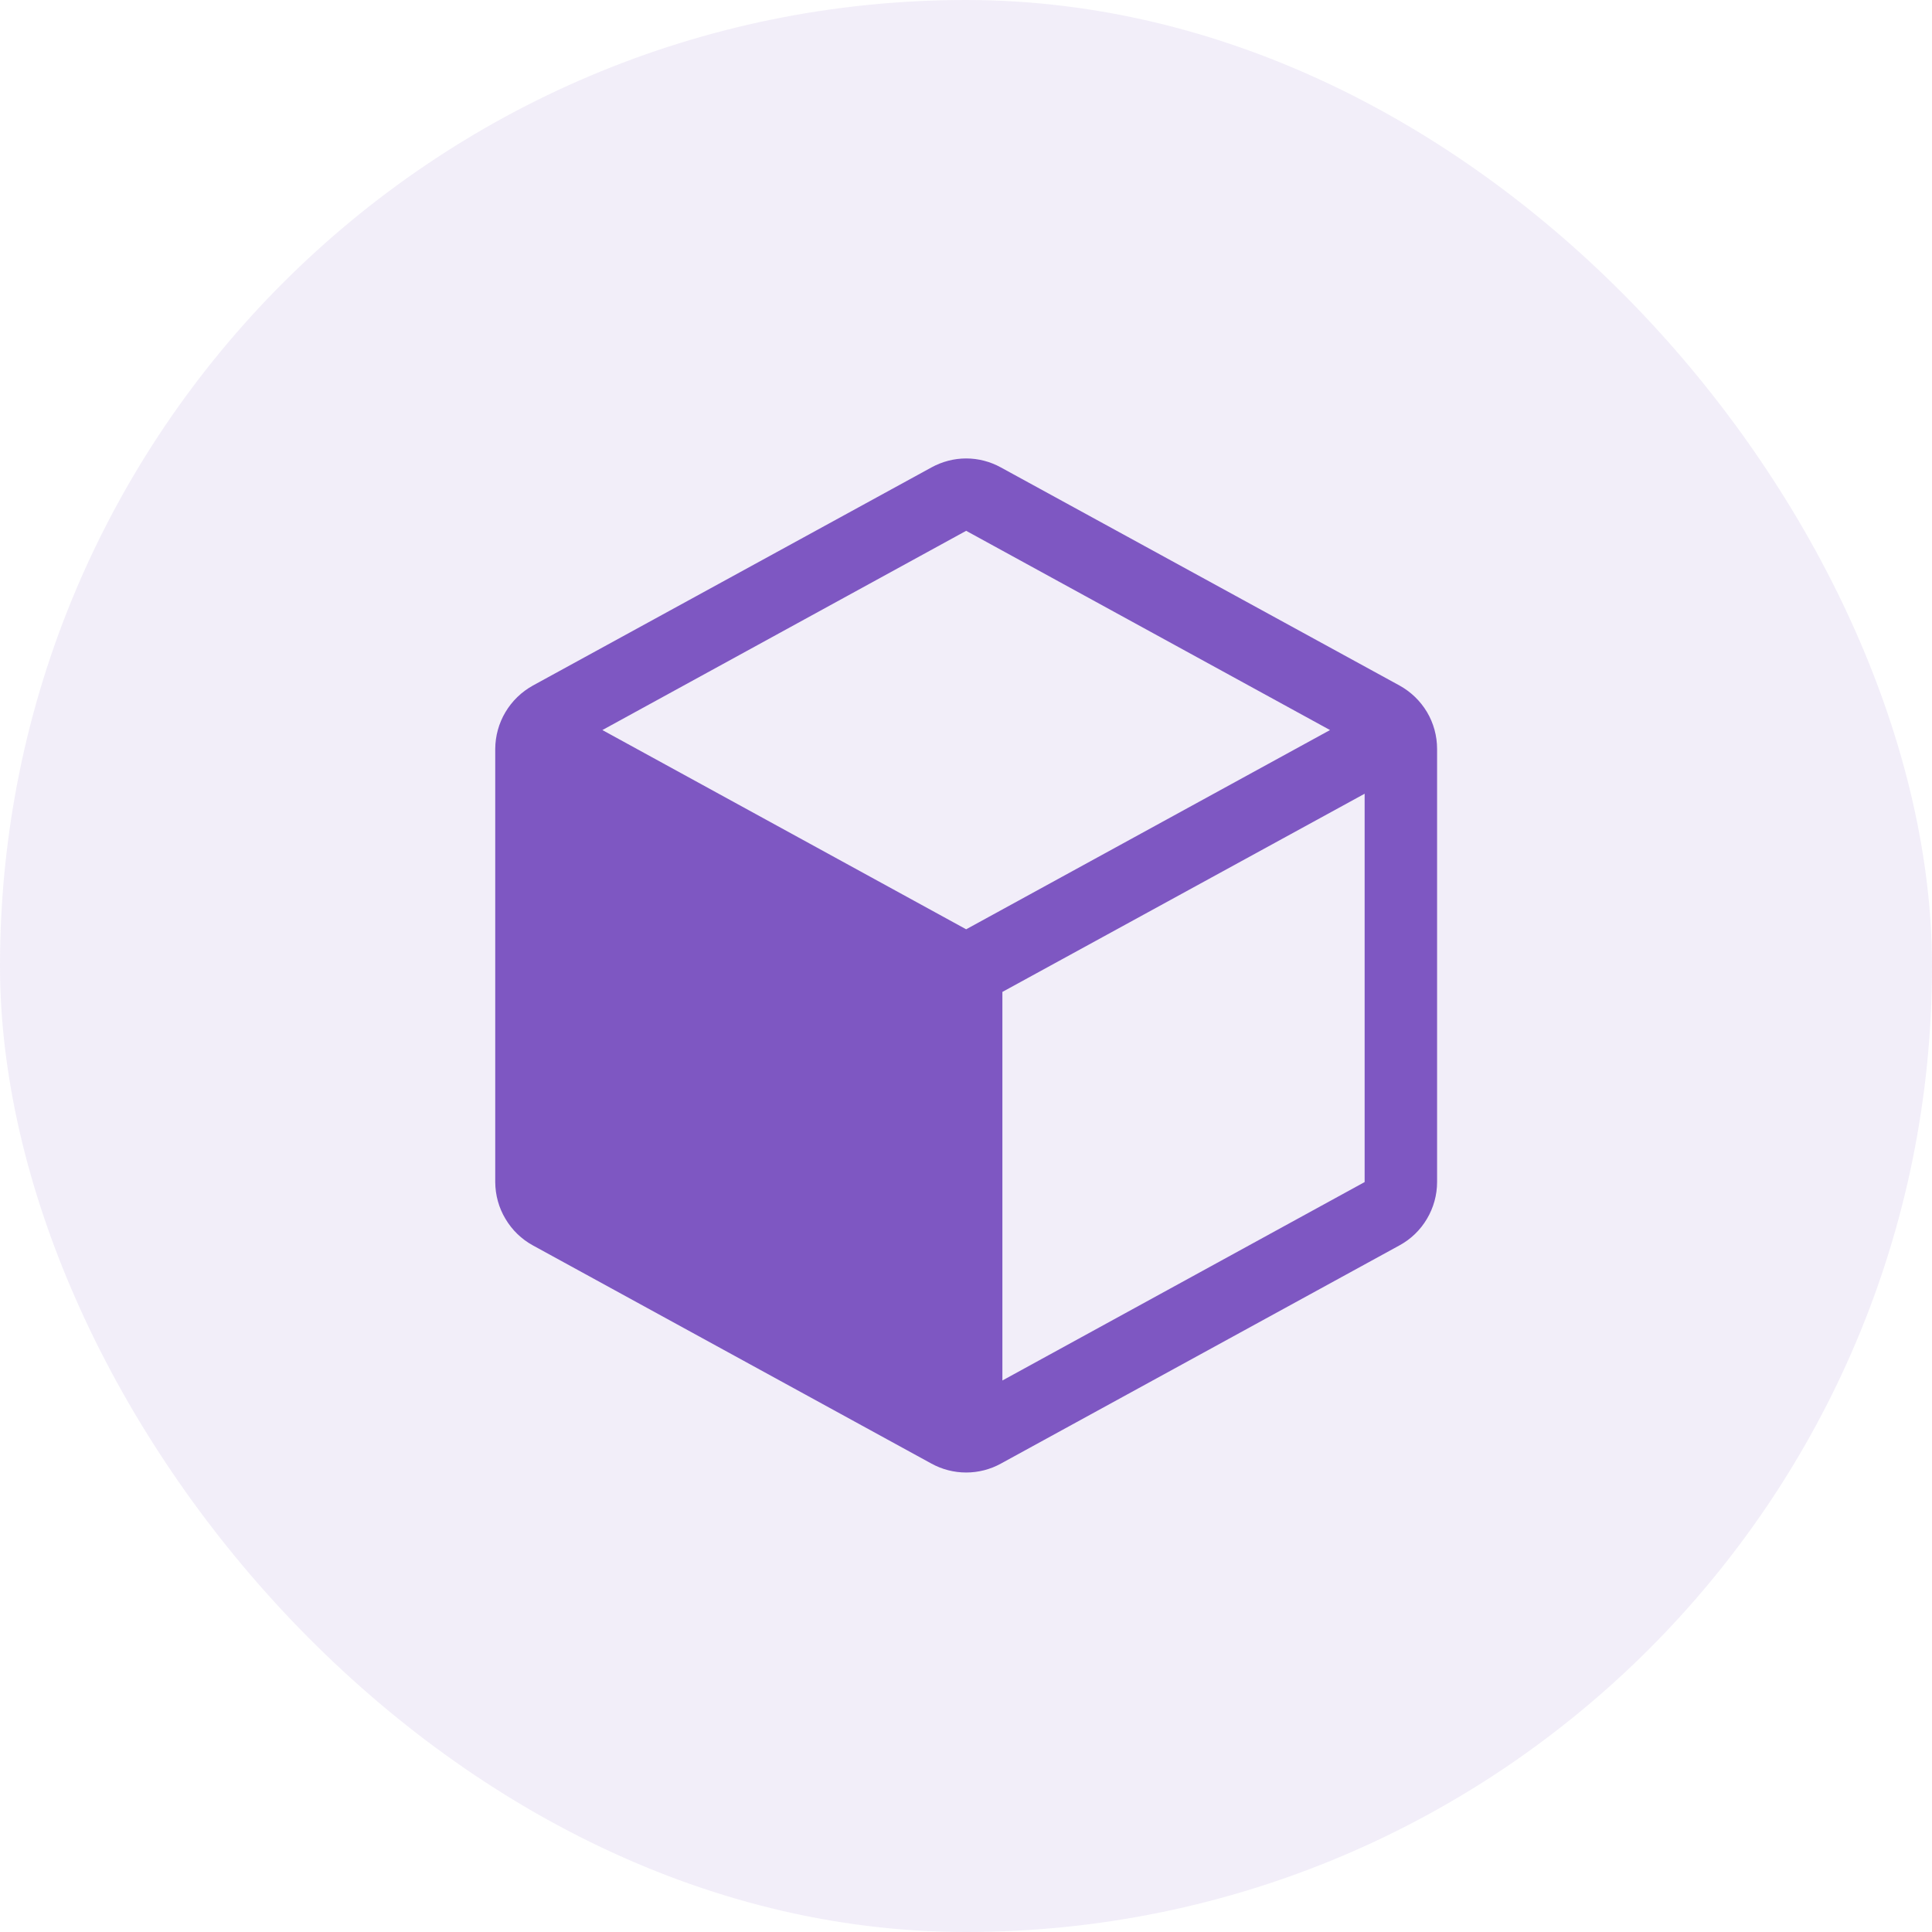 <svg width="24" height="24" viewBox="0 0 24 24" fill="none" xmlns="http://www.w3.org/2000/svg">
    <rect width="24" height="24" rx="12" fill="#7E57C2" fill-opacity="0.1" />
    <g clip-path="url(#clip0_1571_9200)">
        <path
            d="M17.384 8.515L12.434 5.807C12.302 5.734 12.153 5.695 12.002 5.695C11.851 5.695 11.703 5.734 11.57 5.807L6.62 8.516C6.479 8.594 6.361 8.708 6.279 8.846C6.196 8.985 6.153 9.143 6.152 9.304V14.684C6.153 14.845 6.196 15.003 6.279 15.141C6.361 15.28 6.479 15.394 6.62 15.471L11.57 18.181C11.703 18.254 11.851 18.292 12.002 18.292C12.153 18.292 12.302 18.254 12.434 18.181L17.384 15.471C17.526 15.394 17.644 15.28 17.726 15.141C17.808 15.003 17.852 14.845 17.852 14.684V9.304C17.852 9.143 17.809 8.984 17.727 8.846C17.644 8.707 17.526 8.593 17.384 8.515ZM12.002 11.544L7.483 9.069L12.002 6.594L16.522 9.069L12.002 11.544ZM12.452 17.149V12.322L16.952 9.86V14.684L12.452 17.149Z"
            fill="#7E57C2" />
    </g>
    <defs>
        <clipPath id="clip0_1571_9200">
            <rect width="14.4" height="14.4" fill="white" transform="translate(4.801 4.797)" />
        </clipPath>
    </defs>
</svg>
